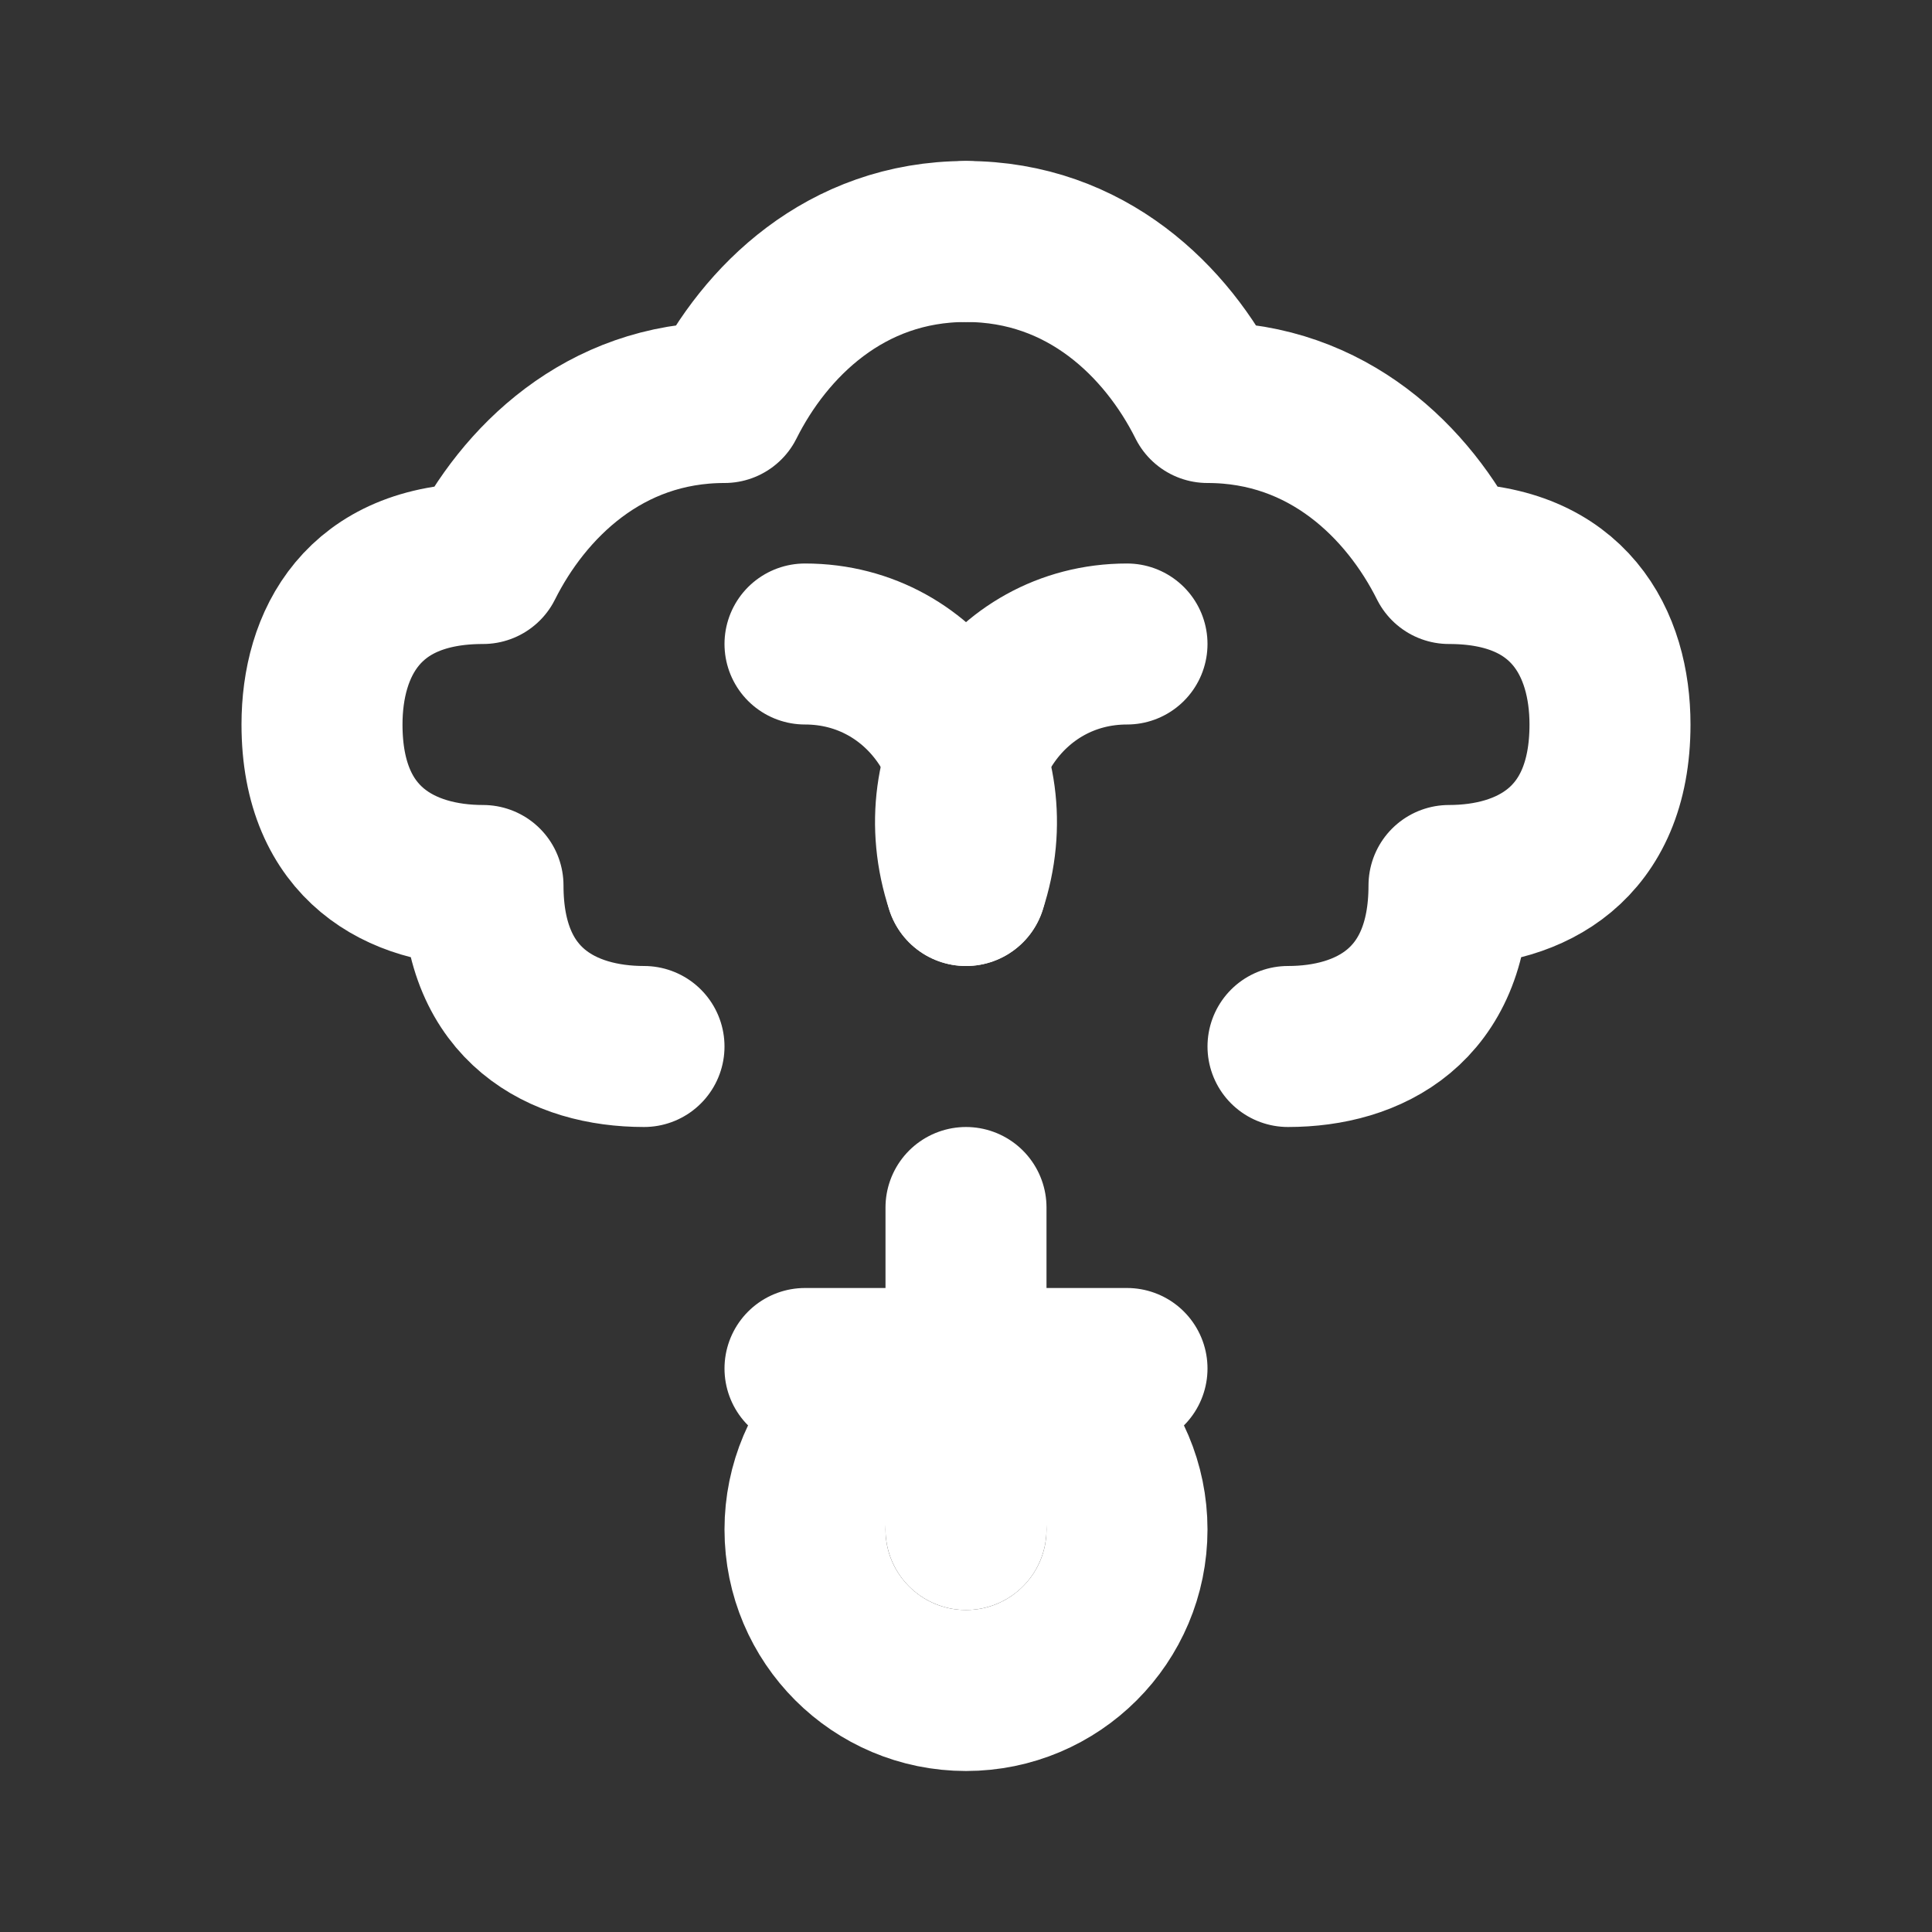 <svg xmlns="http://www.w3.org/2000/svg" viewBox="0 0 24 24" fill="none" stroke="#ffffff" stroke-width="2" stroke-linecap="round" stroke-linejoin="round">
  <rect x="0" y="0" width="24" height="24" fill="#333333" stroke="none"/>
  <path d="M12 3c1.5 0 2.5 1 3 2 1.5 0 2.5 1 3 2 1.5 0 2 1 2 2 0 1.5-1 2-2 2 0 1.5-1 2-2 2" />
  <path d="M12 3c-1.5 0-2.5 1-3 2-1.5 0-2.5 1-3 2-1.5 0-2 1-2 2 0 1.5 1 2 2 2 0 1.5 1 2 2 2" />
  <path d="M12 15v4" />
  <path d="M10 17h4" />
  <circle cx="12" cy="19" r="2" />
  <path d="M12 11c-.5-1.5.5-3 2-3" />
  <path d="M12 11c.5-1.5-.5-3-2-3" />
</svg> 